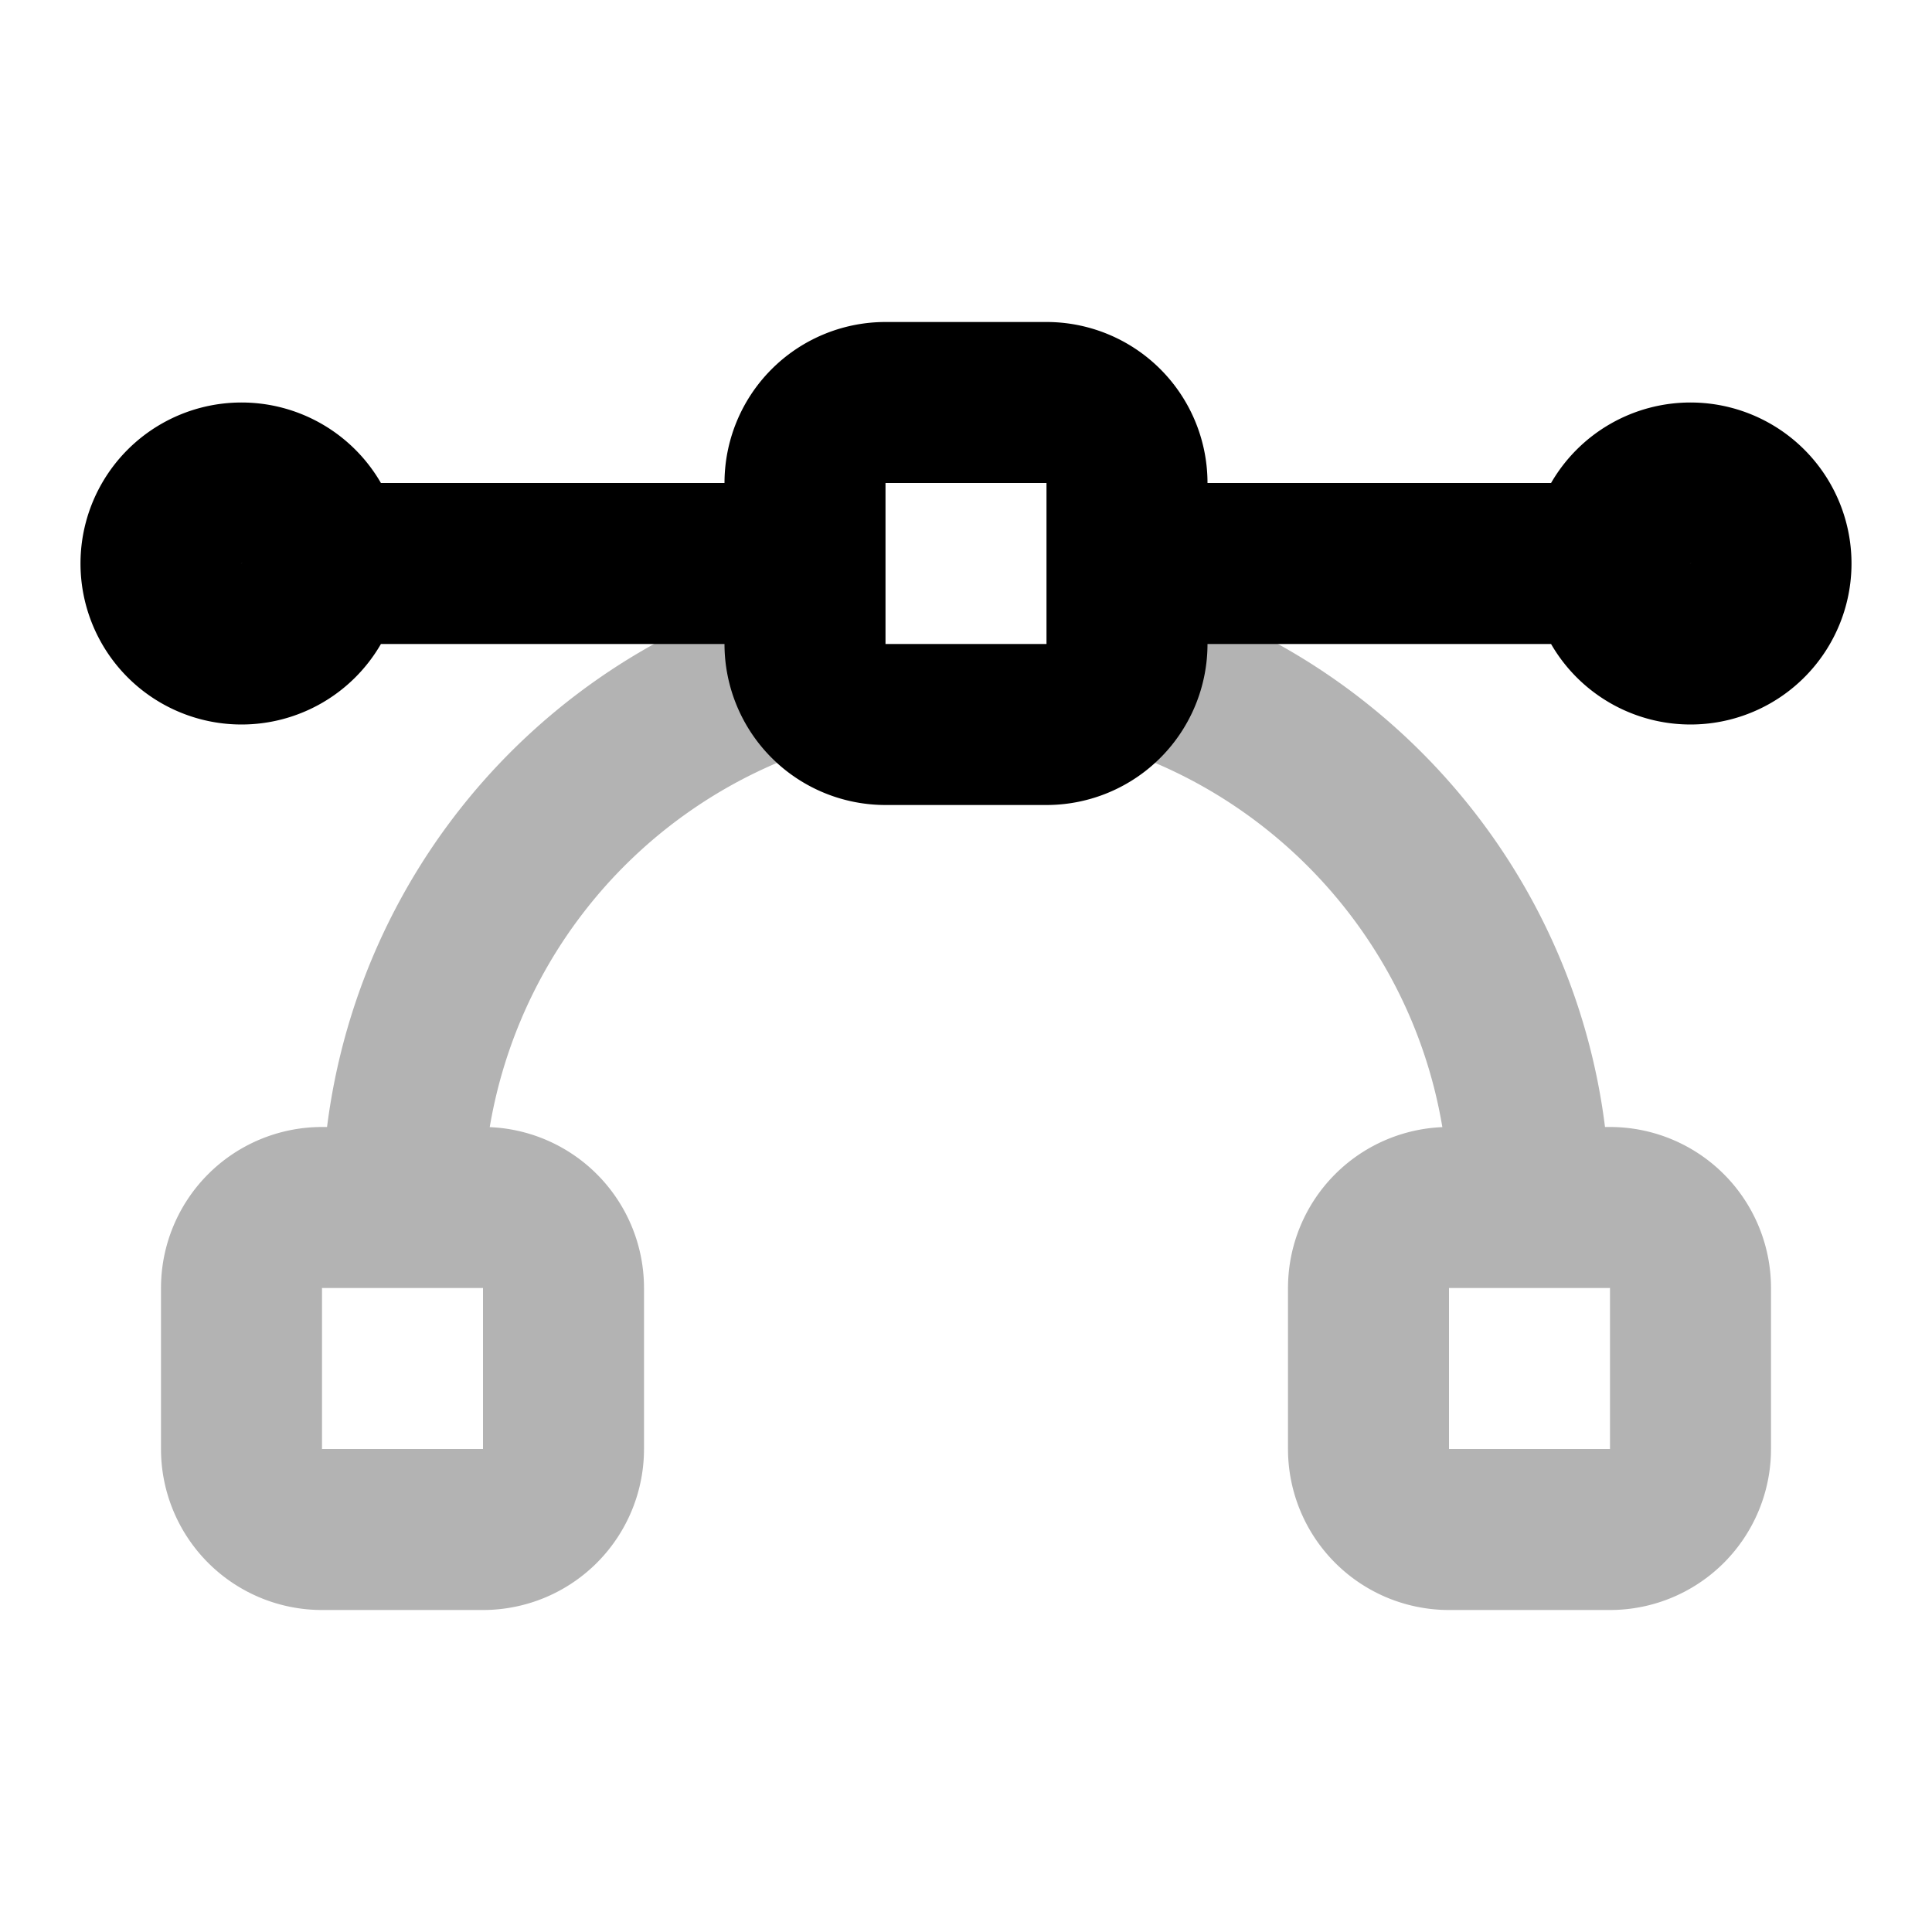 <svg xmlns="http://www.w3.org/2000/svg" width="24" height="24" fill="none">
    <path stroke="currentColor" stroke-width="2" d="M5 15a7.003 7.003 0 0 1 5-6.71m4 0c2.892.86 5 3.54 5 6.71m-1 4h2a1 1 0 0 0 1-1v-2a1 1 0 0 0-1-1h-2a1 1 0 0 0-1 1v2a1 1 0 0 0 1 1ZM4 19h2a1 1 0 0 0 1-1v-2a1 1 0 0 0-1-1H4a1 1 0 0 0-1 1v2a1 1 0 0 0 1 1Z" opacity=".3"/>
    <path stroke="currentColor" stroke-width="2" d="M4 7h6M4 7a1 1 0 1 1-2 0 1 1 0 0 1 2 0Zm10 0h6m0 0a1 1 0 1 0 2 0 1 1 0 0 0-2 0Zm-9 2h2a1 1 0 0 0 1-1V6a1 1 0 0 0-1-1h-2a1 1 0 0 0-1 1v2a1 1 0 0 0 1 1Z"/>
</svg>